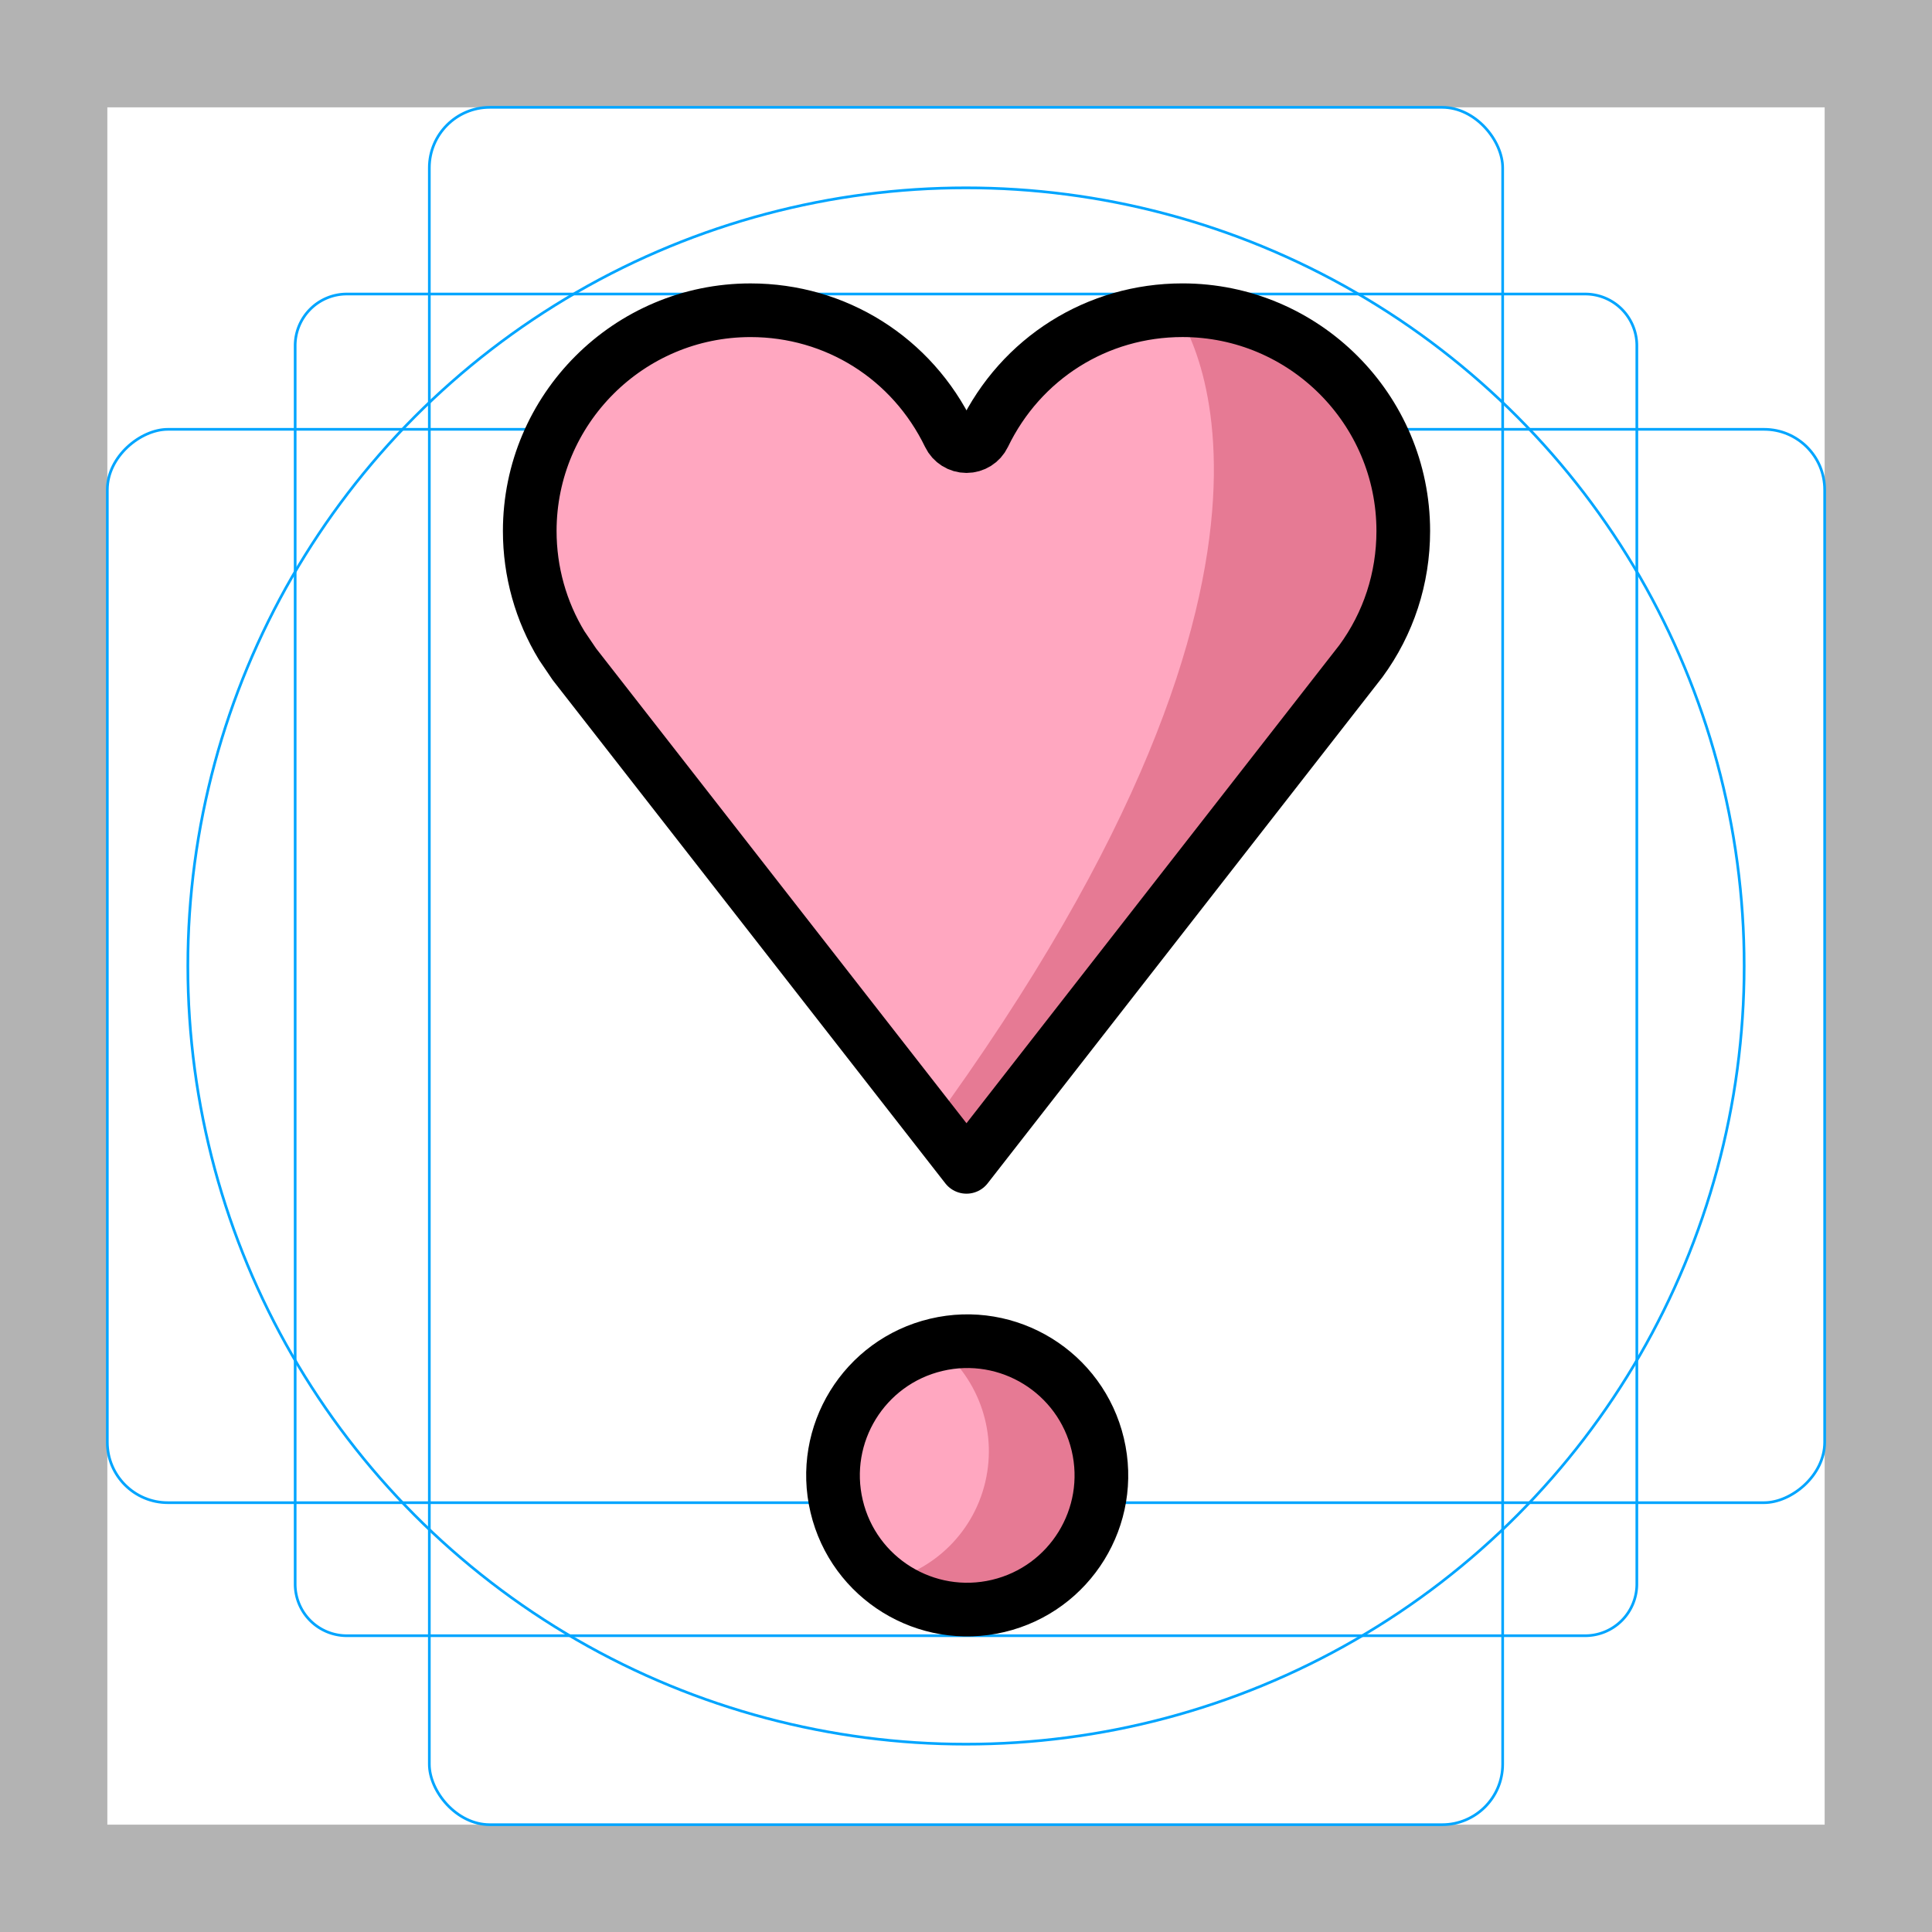 <svg id="emoji" xmlns="http://www.w3.org/2000/svg" viewBox="0 0 72 72">
  <g id="grid">
    <path d="M68,4V68H4V4H68m4-4H0V72H72V0Z" fill="#b3b3b3"/>
    <path d="M12.923,10.958H59.077A1.923,1.923,0,0,1,61,12.881V59.035a1.923,1.923,0,0,1-1.923,1.923H12.923A1.923,1.923,0,0,1,11,59.035V12.881A1.923,1.923,0,0,1,12.923,10.958Z" fill="none" stroke="#00a5ff" stroke-miterlimit="10" stroke-width="0.1"/>
    <rect x="16" y="4" width="40" height="64" rx="2.254" fill="none" stroke="#00a5ff" stroke-miterlimit="10" stroke-width="0.1"/>
    <rect x="16" y="4" width="40" height="64" rx="2.254" transform="translate(72) rotate(90)" fill="none" stroke="#00a5ff" stroke-miterlimit="10" stroke-width="0.1"/>
    <circle cx="36" cy="36" r="29" fill="none" stroke="#00a5ff" stroke-miterlimit="10" stroke-width="0.1"/>
  </g>
  <g id="color">
    <path fill="#ffa7c0" d="M27.97,11.562c-4.537,0-8.228,3.691-8.228,8.228c0,1.511,0.412,2.988,1.194,4.271l0.471,0.695 l14.611,18.729l14.697-18.845c1.03-1.403,1.581-3.086,1.581-4.851c0-4.537-3.692-8.228-8.229-8.228 c-3.179,0-6.017,1.786-7.405,4.661c-0.119,0.247-0.369,0.403-0.643,0.403c-0.274,0-0.524-0.157-0.643-0.403 C33.987,13.348,31.149,11.562,27.97,11.562z" stroke="none"/>
    <path fill="#E67A94" d="M43.793,11.562c4.537,0,8.228,3.691,8.228,8.228c0,1.511-0.412,2.988-1.194,4.271 l-0.471,0.695L35.744,43.485l-1.119-1.434C50.612,20.204,43.793,11.562,43.793,11.562z" stroke="none"/>
    <ellipse transform="matrix(0.973 -0.231 0.231 0.973 -11.708 9.782)" fill="#ffa7c0" cx="36.019" cy="55.007" rx="5" ry="5" stroke="none"/>
    <path fill="#E67A94" d="M36.717,55.236c0.472-1.994-0.325-3.988-1.864-5.146c0.659-0.12,1.35-0.114,2.043,0.05 c2.687,0.636,4.349,3.331,3.713,6.018c-0.636,2.687-3.331,4.349-6.018,3.713c-0.693-0.164-1.314-0.469-1.849-0.872 C34.637,58.654,36.245,57.23,36.717,55.236z" stroke="none"/>
  </g>
  <g id="hair"/>
  <g id="skin"/>
  <g id="skin-shadow"/>
  <g id="line">
    <path fill="none" stroke="#000000" stroke-width="2" stroke-linecap="round" stroke-linejoin="round" stroke-miterlimit="10" d="M20.253,25.596 M27.97,11.562c-4.537,0-8.228,3.691-8.228,8.228c0,1.511,0.412,2.988,1.194,4.271l0.471,0.695 l14.611,18.729l14.697-18.845c1.03-1.403,1.581-3.086,1.581-4.851c0-4.537-3.692-8.228-8.229-8.228 c-3.179,0-6.017,1.786-7.405,4.661c-0.119,0.247-0.369,0.403-0.643,0.403c-0.274,0-0.524-0.157-0.643-0.403 C33.987,13.348,31.149,11.562,27.97,11.562z"/>
    <ellipse transform="matrix(0.973 -0.231 0.231 0.973 -11.708 9.782)" fill="none" stroke="#000000" stroke-width="2" stroke-miterlimit="10" cx="36.019" cy="55.007" rx="5" ry="5"/>
  </g>
</svg>
